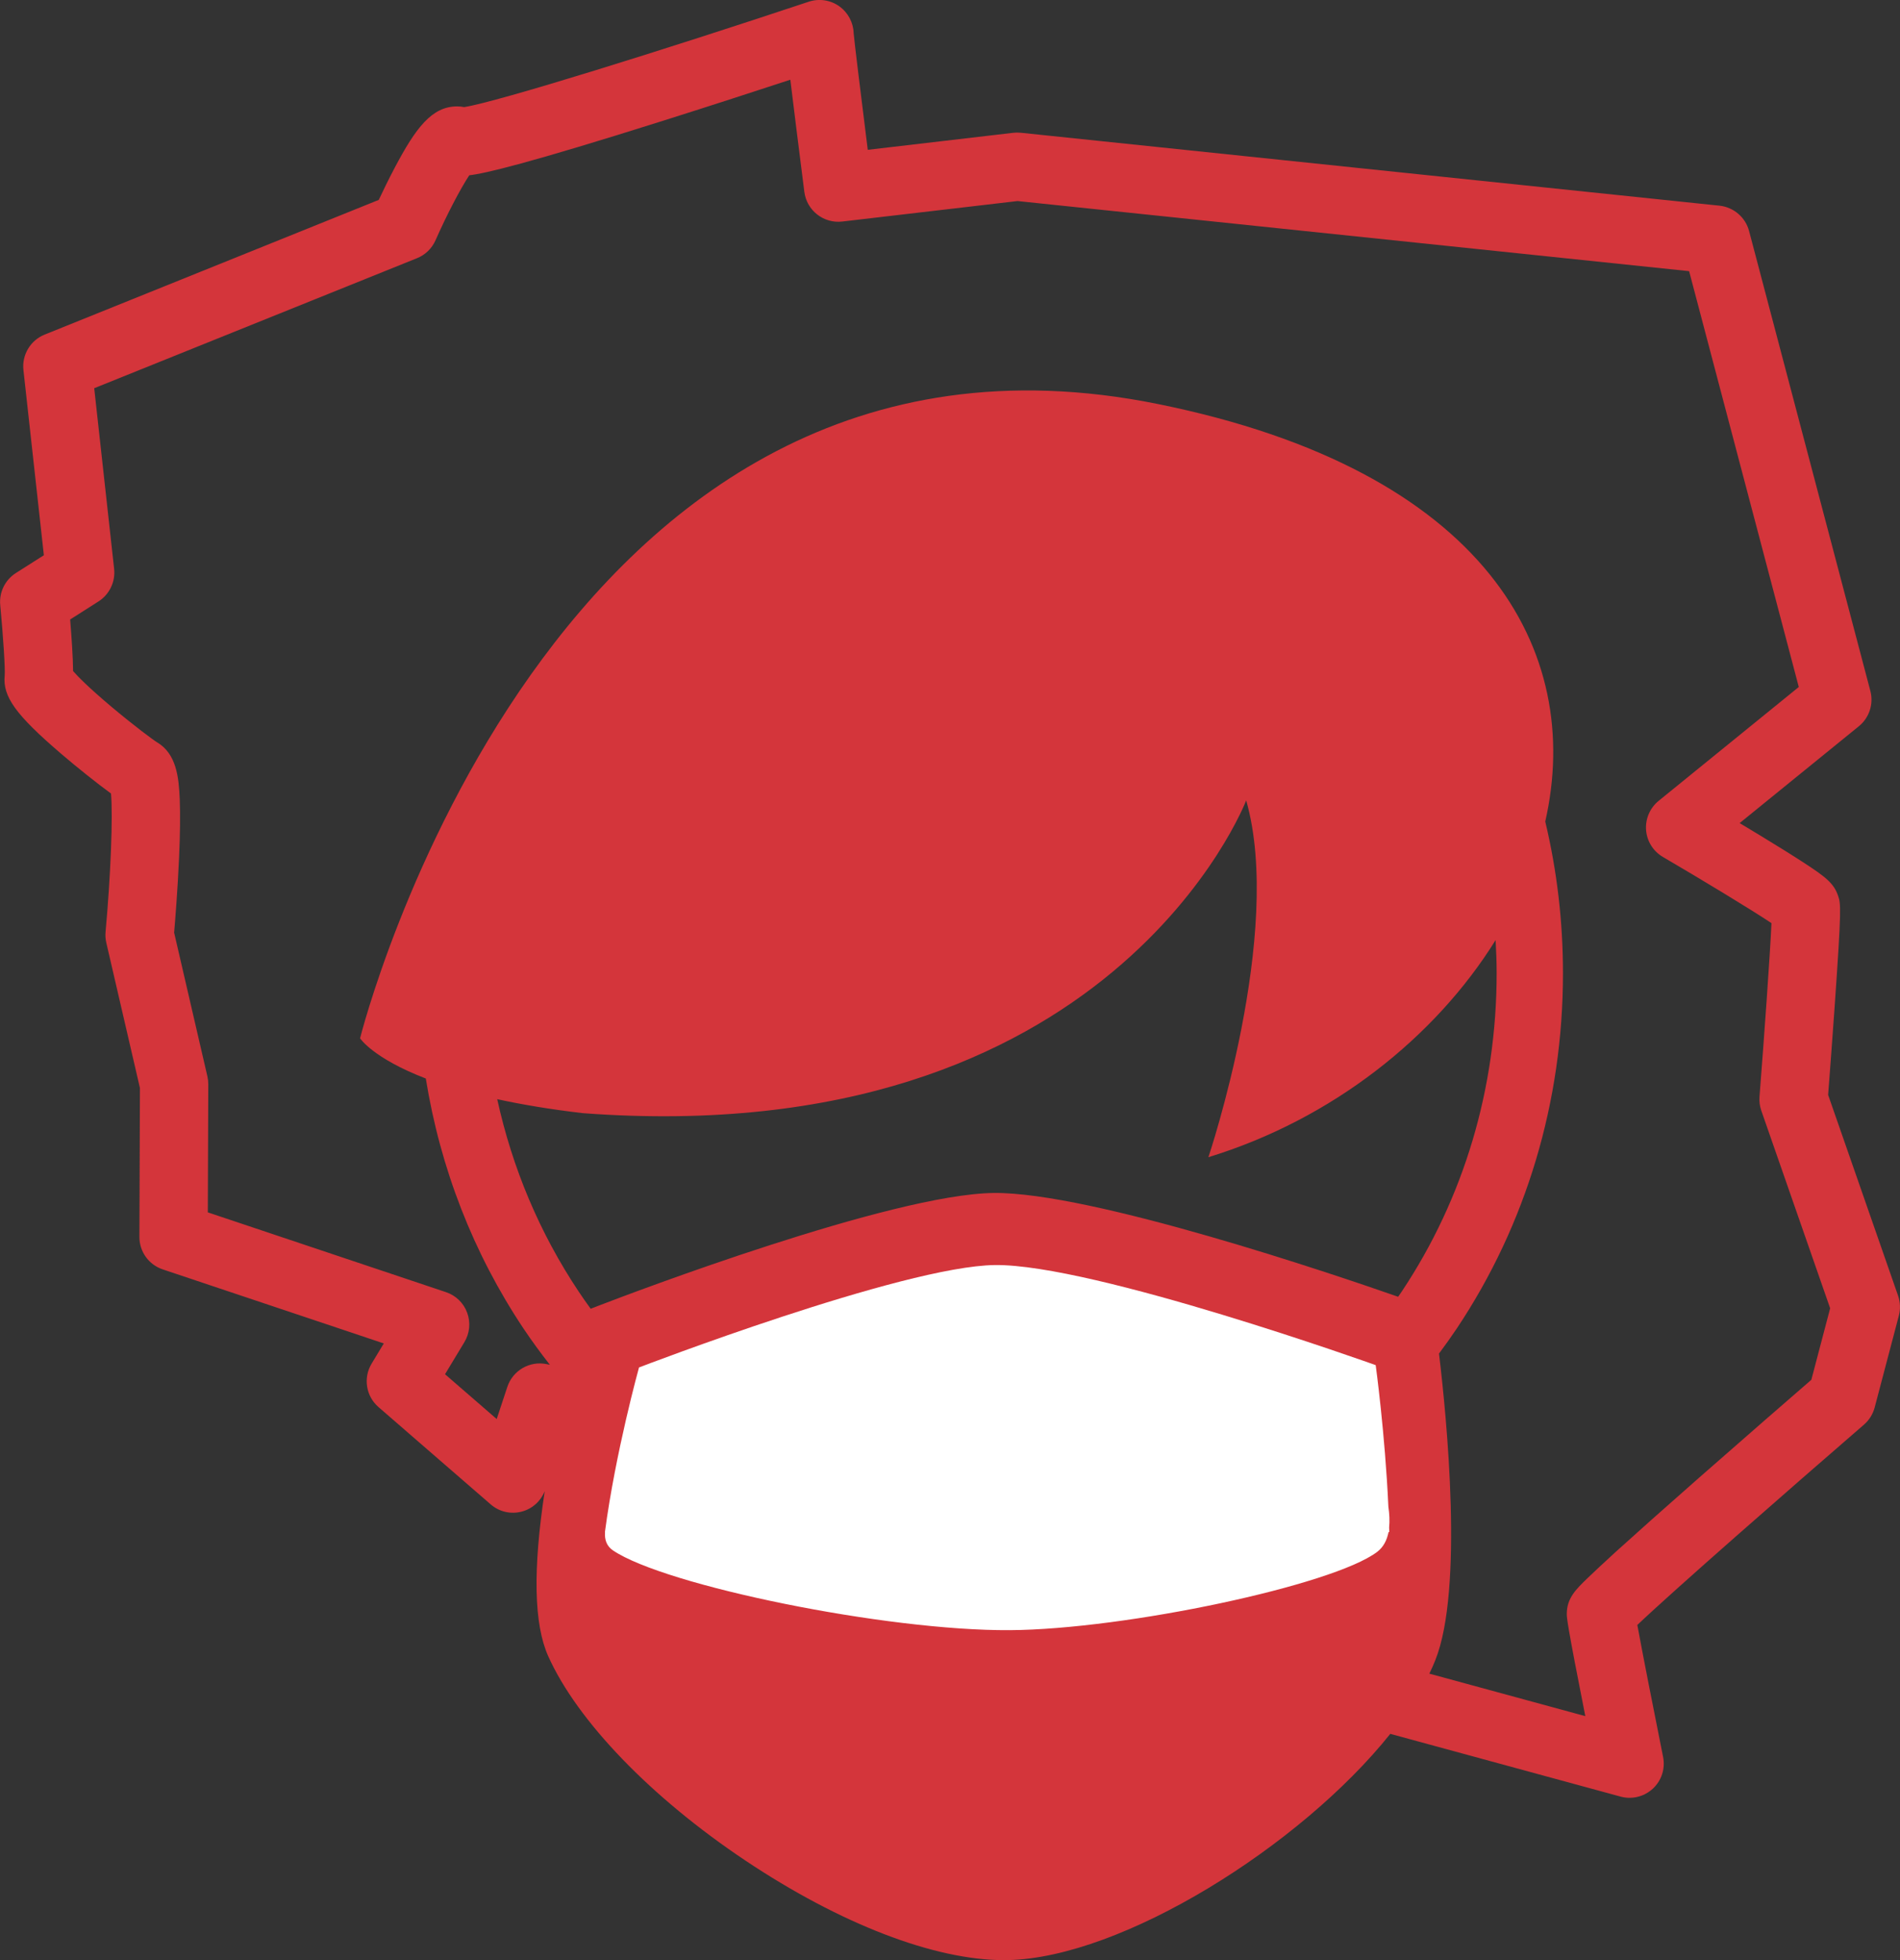 <?xml version="1.0" encoding="utf-8"?>
<!-- Generator: Adobe Illustrator 24.0.3, SVG Export Plug-In . SVG Version: 6.00 Build 0)  -->
<svg version="1.1" id="Warstwa_1" xmlns="http://www.w3.org/2000/svg" xmlns:xlink="http://www.w3.org/1999/xlink" x="0px" y="0px"
	 viewBox="0 0 328.32 338.59" style="enable-background:new 0 0 328.32 338.59;" xml:space="preserve">
   <rect x="0" y="0" width="328.32" height="338.59" fill="#333333" stroke="none"/>
   <g stroke="none" stroke-width="1" fill="none" fill-rule="evenodd">
<path class="st0" d="M327.99,223.82l-12.09-34.69c0.2-2.57,0.67-8.78,1.11-15.01c1.23-17.52,1.08-17.99,0.61-19.38
	c-0.72-2.17-2.2-3.29-5.94-5.73c-1.87-1.22-4.43-2.81-7.6-4.74c-1.17-0.71-2.35-1.42-3.47-2.09l20.6-16.73
	c1.8-1.46,2.58-3.85,1.99-6.09l-20.96-79.46c-0.62-2.36-2.67-4.11-5.1-4.37l-120.76-12.6c-0.43-0.04-0.87-0.04-1.3,0.01l-25.13,2.94
	c-1.11-8.86-2.35-18.94-2.44-20.15c-0.05-1.83-0.97-3.55-2.45-4.62c-1.53-1.11-3.52-1.41-5.32-0.81
	c-24.99,8.32-53.79,17.31-59.53,18.2c-0.4-0.08-0.81-0.12-1.22-0.12c-4.36,0-7.15,3.71-10.77,10.57c-1.09,2.06-2.07,4.09-2.77,5.58
	L7.71,57.8c-2.45,0.98-3.95,3.5-3.66,6.12l3.53,31.99l-4.83,3.07c-1.88,1.2-2.92,3.32-2.71,5.54c0.52,5.44,0.88,11.13,0.77,12.18
	c-0.36,3.63,1.91,6.78,9.74,13.49c2.84,2.43,6.28,5.17,8.63,6.88c0.35,3.84-0.05,14.18-0.94,23.91c-0.06,0.63-0.01,1.25,0.13,1.87
	l5.81,25.08l-0.09,25.72c-0.01,2.55,1.61,4.81,4.03,5.62l38.2,12.79l-2.1,3.48c-1.49,2.47-0.99,5.63,1.19,7.52l19.38,16.8
	c1.49,1.3,3.53,1.76,5.43,1.23c1.8-0.49,3.23-1.8,3.91-3.52c-2.07,13.63-1.87,22.99,0.6,28.51c5.03,11.21,17.76,24.4,34.05,35.29
	c16.43,10.97,32.66,17.22,44.71,17.22c0.24,0,0.47,0,0.7-0.01c19.66-0.41,50.51-19.64,66.05-39.08l39.8,10.84
	c0.51,0.14,1.03,0.21,1.55,0.21c1.5,0,2.93-0.57,4.03-1.59c1.51-1.41,2.16-3.46,1.76-5.48c-1.63-8.14-3.59-18.07-4.45-22.79
	c6.15-5.86,26.53-23.68,39.16-34.6c0.9-0.78,1.54-1.81,1.85-2.96l4.18-15.86C328.42,226.13,328.37,224.94,327.99,223.82z
	 M274.33,272.6c-2.01,1.94-3.59,3.47-3.59,6.19c0,0.6,0,1.49,3.2,17.65l-26.95-7.34c0.38-0.78,0.73-1.55,1.03-2.32
	c4.9-12.25,1.98-41.81,0.64-52.97c1.06-1.43,2.1-2.88,3.1-4.37c11.98-17.97,18.32-39.17,18.32-61.31c0-8.94-1.03-17.71-3.06-26.22
	c6.68-29.41-10.15-60.63-66.93-72.12C94.88,48.49,62.22,179.35,62.22,179.35s2.19,3.42,11.36,6.95c2.5,15.49,8.19,30.16,16.85,43.14
	c1.45,2.17,2.99,4.27,4.59,6.31l-0.58-0.12c-2.92-0.59-5.83,1.1-6.77,3.93l-1.84,5.56l-8.93-7.74l3.34-5.53
	c0.93-1.54,1.11-3.4,0.49-5.09c-0.62-1.69-1.96-2.99-3.67-3.56l-41.15-13.78l0.08-22.13c0-0.45-0.05-0.91-0.15-1.35l-5.75-24.84
	c0.19-2.23,0.61-7.46,0.85-12.88c0.19-4.17,0.22-7.58,0.12-10.14c-0.16-3.9-0.6-7.88-3.91-9.85c-0.6-0.35-3.98-2.86-7.85-6.11
	c-4.07-3.42-5.93-5.35-6.67-6.2c-0.02-2.42-0.27-5.99-0.51-8.91l4.9-3.12c1.89-1.2,2.95-3.41,2.7-5.63l-3.44-31.2l55.78-22.46
	c1.44-0.58,2.57-1.68,3.2-3.1c1.91-4.33,4.32-8.95,5.83-11.22c2.74-0.32,9.89-1.97,33.68-9.48c8.17-2.58,16.1-5.16,21.8-7.03
	c0.55,4.54,1.36,11.04,2.42,19.38c0.41,3.2,3.33,5.49,6.54,5.12l30.3-3.54l116.05,12.11l18.95,71.83l-24.22,19.67
	c-1.5,1.22-2.31,3.1-2.17,5.04c0.15,1.93,1.23,3.67,2.91,4.65c6.7,3.92,15.01,8.94,18.76,11.43c-0.26,5.68-1.23,19.26-2.07,29.98
	c-0.06,0.82,0.04,1.63,0.31,2.4l11.9,34.15l-3.25,12.35c-3.43,2.97-11.48,9.96-19.45,16.96c-6.04,5.31-10.87,9.61-14.37,12.78
	C277.08,270,275.45,271.52,274.33,272.6z M258.44,162.39c0.11,1.91,0.18,3.82,0.18,5.74c0,19.87-5.67,38.87-16.39,54.95
	c-0.21,0.31-0.42,0.61-0.63,0.92c-10.94-3.82-53.06-18.11-69.89-17.93c-17.65,0.21-62.76,17.35-67.85,19.31l-1.79,0.69
	c-0.71-0.98-1.42-1.97-2.09-2.99c-6.73-10.09-11.46-21.33-14.06-33.21c4.18,0.91,9.06,1.74,14.77,2.41
	c91.43,6.85,114.65-54.02,114.65-54.02c6.53,22.83-6.53,61.63-6.53,61.63C230.2,193.34,248.01,179.17,258.44,162.39z" fill="#d4353b"/>
<path class="st1" d="M240.04,263.86c0.12-1.15,0.05-2.39-0.13-3.6c-0.57-12.62-2.19-24.45-2.19-24.45s-48.83-17.49-65.8-17.29
	c-15.96,0.19-61.5,17.69-61.5,17.69s-4.06,14.64-5.89,28.44h0.02c-0.1,1.3,0.27,2.42,1.38,3.17c8.99,6.07,47.17,13.91,68.57,13.77
	c19.95-0.13,55.86-7.75,63.47-13.52c1.1-0.83,1.7-2.05,1.97-3.43h0.13C240.05,264.38,240.05,264.12,240.04,263.86z" fill="#ffffff" />
  </g>
</svg>
